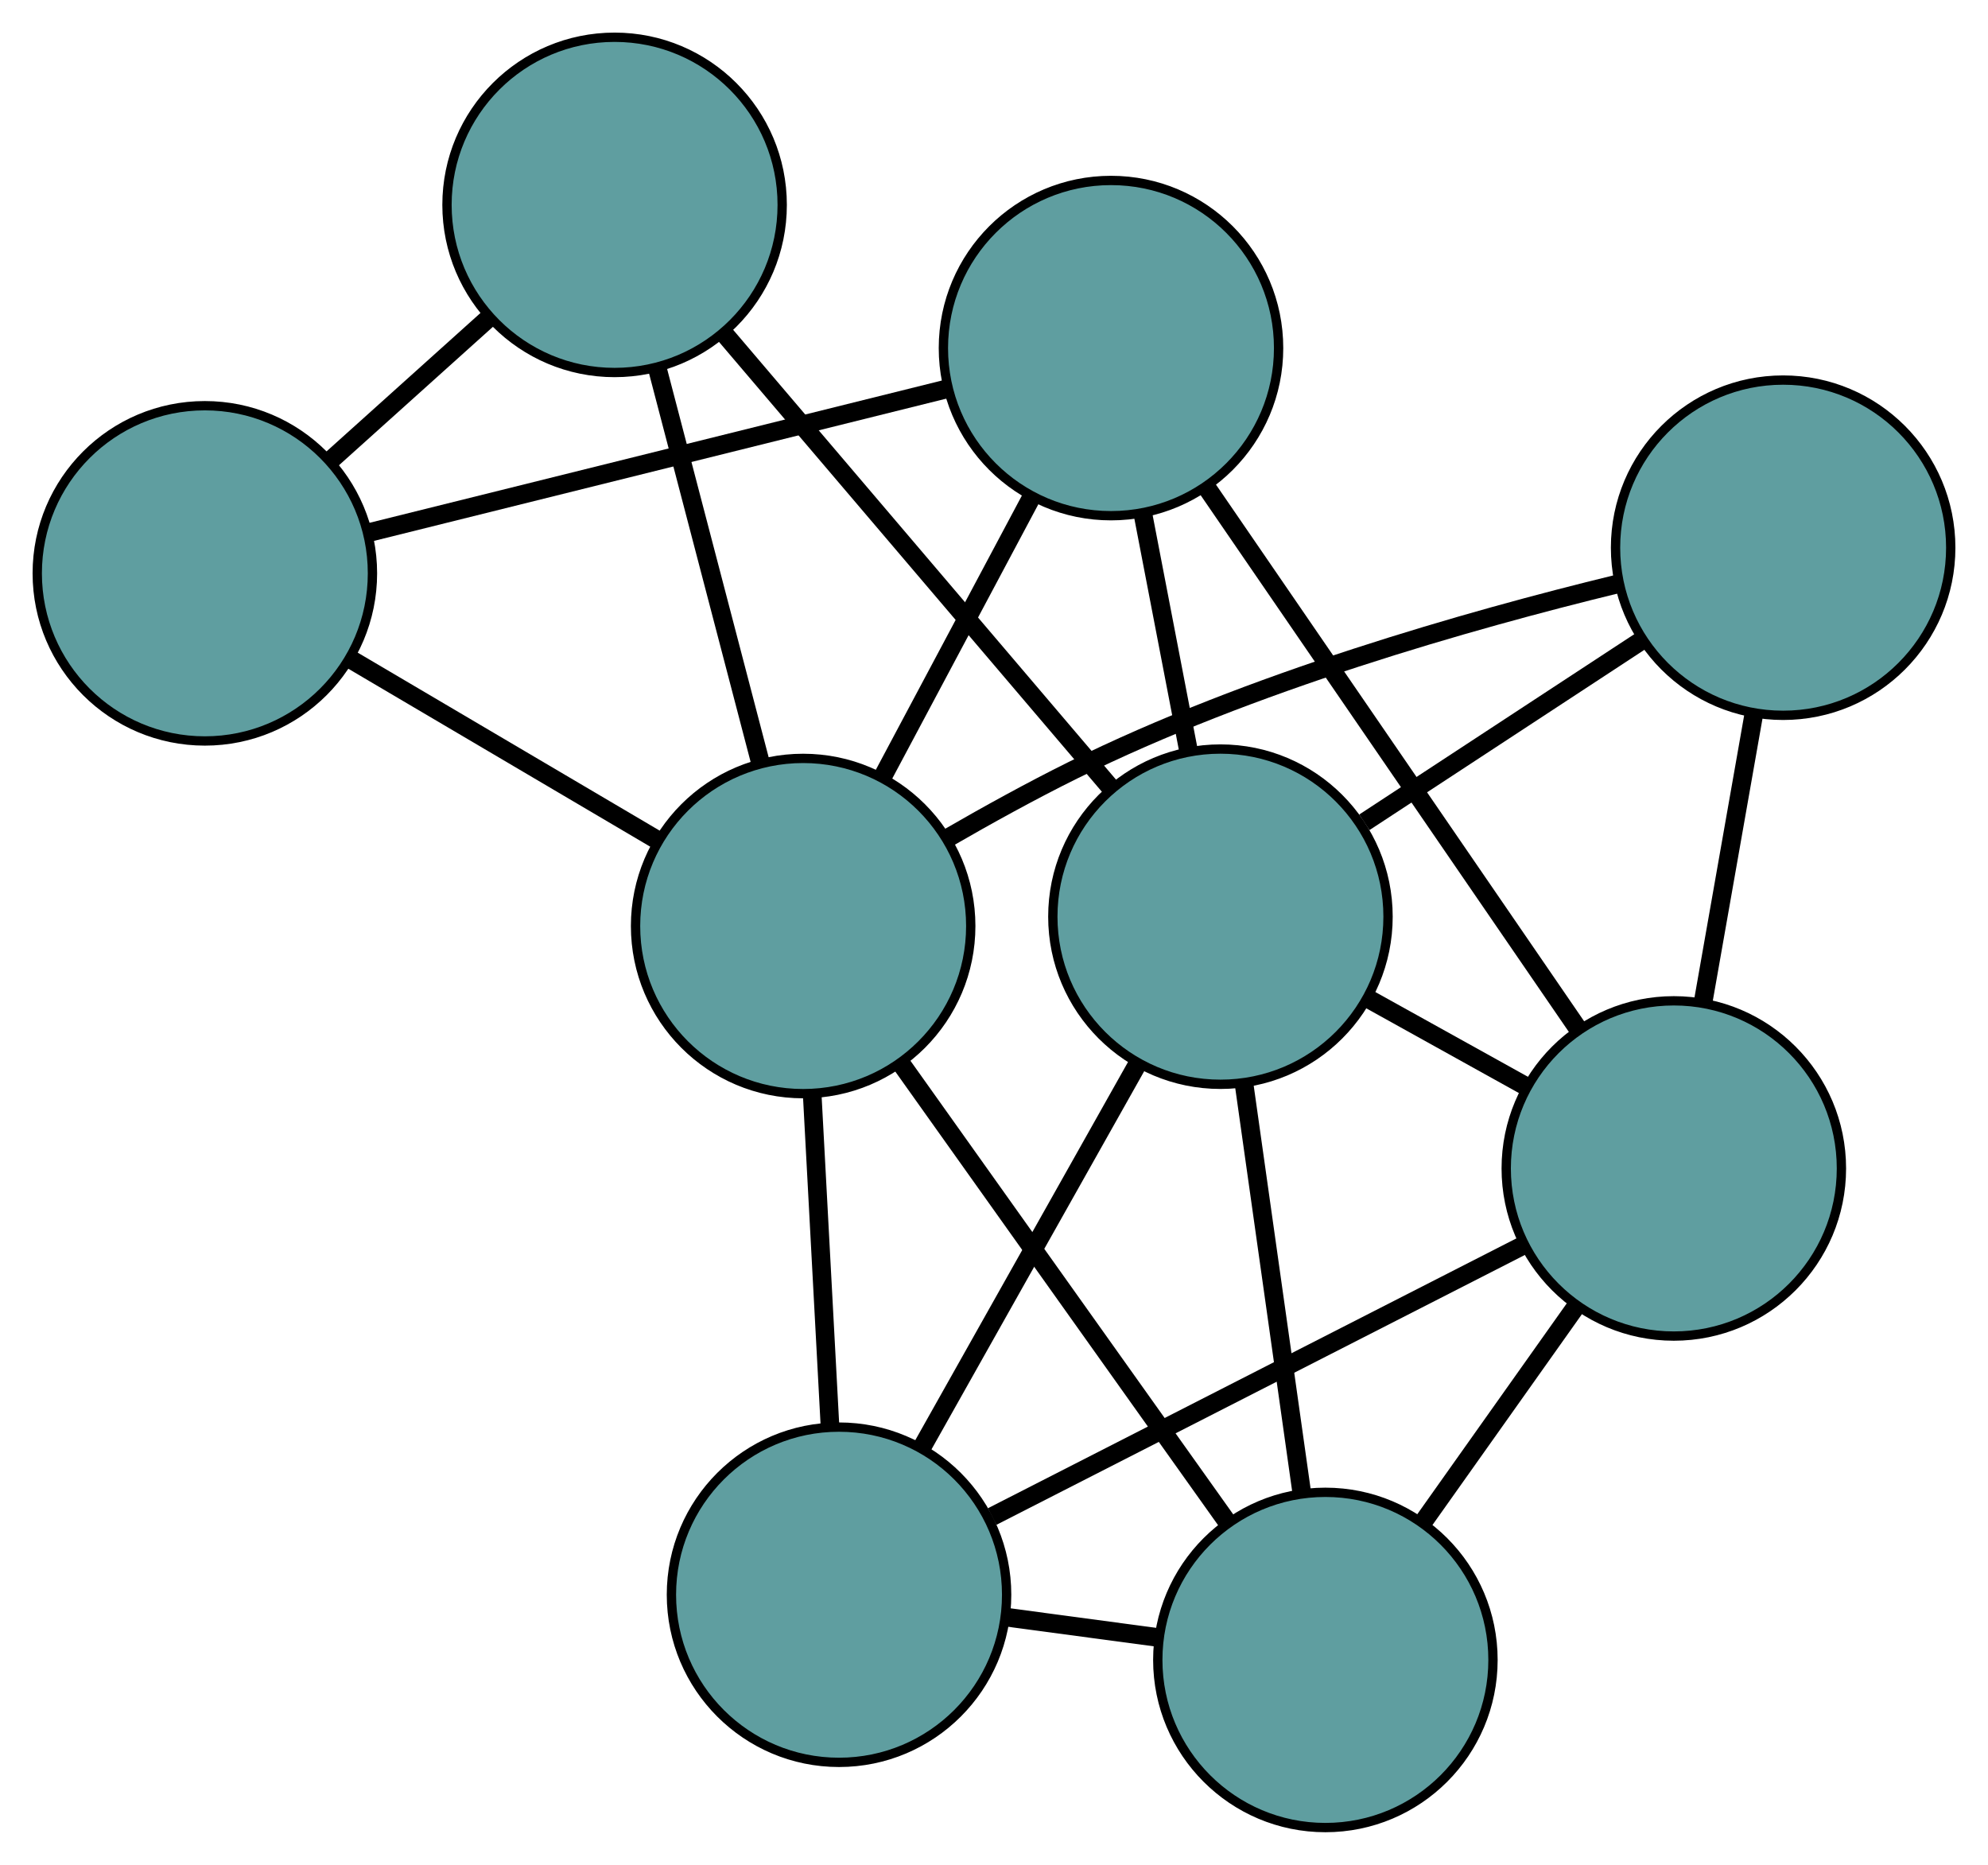 <?xml version="1.0" encoding="UTF-8" standalone="no"?>
<!DOCTYPE svg PUBLIC "-//W3C//DTD SVG 1.1//EN"
 "http://www.w3.org/Graphics/SVG/1.1/DTD/svg11.dtd">
<!-- Generated by graphviz version 2.36.0 (20140111.2315)
 -->
<!-- Title: G Pages: 1 -->
<svg width="100%" height="100%"
 viewBox="0.00 0.00 213.50 200.24" xmlns="http://www.w3.org/2000/svg" xmlns:xlink="http://www.w3.org/1999/xlink">
<g id="graph0" class="graph" transform="scale(1 1) rotate(0) translate(4 196.244)">
<title>G</title>
<!-- 0 -->
<g id="node1" class="node"><title>0</title>
<ellipse fill="cadetblue" stroke="black" cx="86.107" cy="-25.002" rx="18" ry="18"/>
</g>
<!-- 4 -->
<g id="node5" class="node"><title>4</title>
<ellipse fill="cadetblue" stroke="black" cx="138.339" cy="-18" rx="18" ry="18"/>
</g>
<!-- 0&#45;&#45;4 -->
<g id="edge1" class="edge"><title>0&#45;&#45;4</title>
<path fill="none" stroke="black" stroke-width="2" d="M104.082,-22.592C109.276,-21.896 114.947,-21.136 120.153,-20.438"/>
</g>
<!-- 6 -->
<g id="node7" class="node"><title>6</title>
<ellipse fill="cadetblue" stroke="black" cx="175.759" cy="-70.777" rx="18" ry="18"/>
</g>
<!-- 0&#45;&#45;6 -->
<g id="edge2" class="edge"><title>0&#45;&#45;6</title>
<path fill="none" stroke="black" stroke-width="2" d="M102.551,-33.398C118.828,-41.709 143.587,-54.35 159.721,-62.588"/>
</g>
<!-- 7 -->
<g id="node8" class="node"><title>7</title>
<ellipse fill="cadetblue" stroke="black" cx="127.068" cy="-97.812" rx="18" ry="18"/>
</g>
<!-- 0&#45;&#45;7 -->
<g id="edge3" class="edge"><title>0&#45;&#45;7</title>
<path fill="none" stroke="black" stroke-width="2" d="M94.995,-40.801C101.866,-53.014 111.331,-69.84 118.198,-82.044"/>
</g>
<!-- 8 -->
<g id="node9" class="node"><title>8</title>
<ellipse fill="cadetblue" stroke="black" cx="82.254" cy="-96.808" rx="18" ry="18"/>
</g>
<!-- 0&#45;&#45;8 -->
<g id="edge4" class="edge"><title>0&#45;&#45;8</title>
<path fill="none" stroke="black" stroke-width="2" d="M85.135,-43.122C84.555,-53.924 83.821,-67.6 83.24,-78.445"/>
</g>
<!-- 1 -->
<g id="node2" class="node"><title>1</title>
<ellipse fill="cadetblue" stroke="black" cx="115.315" cy="-158.867" rx="18" ry="18"/>
</g>
<!-- 5 -->
<g id="node6" class="node"><title>5</title>
<ellipse fill="cadetblue" stroke="black" cx="18" cy="-134.679" rx="18" ry="18"/>
</g>
<!-- 1&#45;&#45;5 -->
<g id="edge5" class="edge"><title>1&#45;&#45;5</title>
<path fill="none" stroke="black" stroke-width="2" d="M97.466,-154.43C79.907,-150.066 53.256,-143.441 35.736,-139.087"/>
</g>
<!-- 1&#45;&#45;6 -->
<g id="edge6" class="edge"><title>1&#45;&#45;6</title>
<path fill="none" stroke="black" stroke-width="2" d="M125.569,-143.923C136.683,-127.725 154.321,-102.021 165.455,-85.793"/>
</g>
<!-- 1&#45;&#45;7 -->
<g id="edge7" class="edge"><title>1&#45;&#45;7</title>
<path fill="none" stroke="black" stroke-width="2" d="M118.778,-140.879C120.295,-132.999 122.071,-123.771 123.59,-115.883"/>
</g>
<!-- 1&#45;&#45;8 -->
<g id="edge8" class="edge"><title>1&#45;&#45;8</title>
<path fill="none" stroke="black" stroke-width="2" d="M106.801,-142.885C101.903,-133.691 95.767,-122.172 90.854,-112.951"/>
</g>
<!-- 2 -->
<g id="node3" class="node"><title>2</title>
<ellipse fill="cadetblue" stroke="black" cx="62.004" cy="-174.244" rx="18" ry="18"/>
</g>
<!-- 2&#45;&#45;5 -->
<g id="edge9" class="edge"><title>2&#45;&#45;5</title>
<path fill="none" stroke="black" stroke-width="2" d="M48.562,-162.158C43.204,-157.34 37.043,-151.801 31.663,-146.964"/>
</g>
<!-- 2&#45;&#45;7 -->
<g id="edge10" class="edge"><title>2&#45;&#45;7</title>
<path fill="none" stroke="black" stroke-width="2" d="M73.938,-160.225C85.678,-146.435 103.497,-125.502 115.21,-111.742"/>
</g>
<!-- 2&#45;&#45;8 -->
<g id="edge11" class="edge"><title>2&#45;&#45;8</title>
<path fill="none" stroke="black" stroke-width="2" d="M66.599,-156.673C69.913,-144 74.368,-126.967 77.677,-114.31"/>
</g>
<!-- 3 -->
<g id="node4" class="node"><title>3</title>
<ellipse fill="cadetblue" stroke="black" cx="187.499" cy="-137.432" rx="18" ry="18"/>
</g>
<!-- 3&#45;&#45;6 -->
<g id="edge12" class="edge"><title>3&#45;&#45;6</title>
<path fill="none" stroke="black" stroke-width="2" d="M184.353,-119.57C182.668,-110.006 180.599,-98.26 178.914,-88.689"/>
</g>
<!-- 3&#45;&#45;7 -->
<g id="edge13" class="edge"><title>3&#45;&#45;7</title>
<path fill="none" stroke="black" stroke-width="2" d="M172.25,-127.434C163.159,-121.474 151.65,-113.929 142.523,-107.945"/>
</g>
<!-- 3&#45;&#45;8 -->
<g id="edge14" class="edge"><title>3&#45;&#45;8</title>
<path fill="none" stroke="black" stroke-width="2" d="M169.632,-133.517C153.778,-129.656 130.25,-122.961 111.226,-113.535 106.751,-111.318 102.012,-108.702 97.693,-106.207"/>
</g>
<!-- 4&#45;&#45;6 -->
<g id="edge15" class="edge"><title>4&#45;&#45;6</title>
<path fill="none" stroke="black" stroke-width="2" d="M148.762,-32.701C153.866,-39.899 160,-48.551 165.131,-55.788"/>
</g>
<!-- 4&#45;&#45;7 -->
<g id="edge16" class="edge"><title>4&#45;&#45;7</title>
<path fill="none" stroke="black" stroke-width="2" d="M135.781,-36.111C133.937,-49.172 131.458,-66.728 129.616,-79.773"/>
</g>
<!-- 4&#45;&#45;8 -->
<g id="edge17" class="edge"><title>4&#45;&#45;8</title>
<path fill="none" stroke="black" stroke-width="2" d="M127.79,-32.823C117.763,-46.913 102.767,-67.984 92.756,-82.051"/>
</g>
<!-- 5&#45;&#45;8 -->
<g id="edge18" class="edge"><title>5&#45;&#45;8</title>
<path fill="none" stroke="black" stroke-width="2" d="M33.554,-125.511C43.508,-119.645 56.385,-112.055 66.397,-106.154"/>
</g>
<!-- 6&#45;&#45;7 -->
<g id="edge19" class="edge"><title>6&#45;&#45;7</title>
<path fill="none" stroke="black" stroke-width="2" d="M159.816,-79.629C154.38,-82.648 148.307,-86.02 142.881,-89.032"/>
</g>
</g>
</svg>

